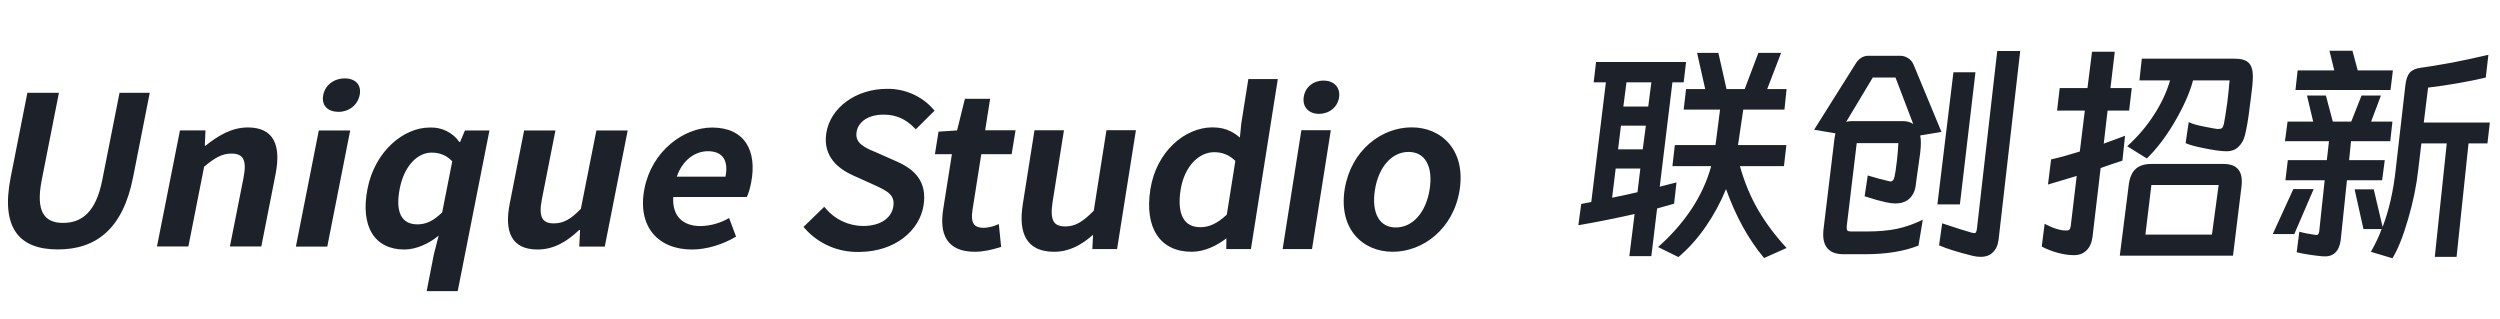 <svg width="188" height="24" viewBox="0 0 188 24" fill="none" xmlns="http://www.w3.org/2000/svg">
<path d="M52.031 18.763C53.142 18.763 54.354 18.389 55.351 17.793L54.828 16.393C54.179 16.776 53.439 16.985 52.681 17.001C51.356 17.001 50.535 16.252 50.63 14.816H56.159C56.267 14.613 56.399 14.189 56.481 13.753C56.955 11.359 56.02 9.591 53.552 9.591C51.419 9.591 49.02 11.353 48.465 14.177C47.897 17.063 49.513 18.763 52.031 18.763ZM50.895 13.287C51.324 12.022 52.284 11.371 53.23 11.371C54.392 11.371 54.79 12.12 54.556 13.287H50.895ZM40.417 18.763C41.635 18.763 42.613 18.186 43.56 17.29H43.623L43.56 18.542H45.479L47.202 9.812H44.848L43.68 15.706C42.923 16.485 42.38 16.799 41.641 16.799C40.777 16.799 40.486 16.307 40.751 14.975L41.768 9.812H39.413L38.34 15.27C37.898 17.449 38.479 18.763 40.423 18.763H40.417ZM32.085 21.895H34.42L36.806 9.812H34.963L34.603 10.671H34.54C34.295 10.321 33.961 10.038 33.571 9.848C33.181 9.659 32.747 9.57 32.312 9.591C30.374 9.591 28.203 11.34 27.641 14.177C27.073 17.044 28.177 18.763 30.406 18.763C31.289 18.763 32.255 18.327 32.987 17.72L32.628 19.119L32.085 21.895ZM31.39 16.872C30.204 16.872 29.705 15.97 30.065 14.159C30.412 12.415 31.441 11.476 32.451 11.476C33.019 11.476 33.556 11.647 34.01 12.132L33.252 15.97C32.59 16.627 32.015 16.872 31.39 16.872ZM22.25 18.542H24.611L26.334 9.812H23.974L22.25 18.542ZM25.438 8.412C26.24 8.412 26.896 7.908 27.048 7.141C27.199 6.392 26.732 5.895 25.93 5.895C25.11 5.895 24.453 6.398 24.308 7.141C24.157 7.908 24.624 8.406 25.438 8.406V8.412ZM11.804 18.536H14.165L15.351 12.531C16.134 11.893 16.664 11.549 17.403 11.549C18.286 11.549 18.577 12.016 18.312 13.373L17.289 18.536H19.65L20.723 13.096C21.152 10.898 20.578 9.584 18.64 9.584C17.422 9.584 16.386 10.211 15.452 10.96H15.402L15.452 9.806H13.533L11.804 18.536ZM4.355 18.757C7.259 18.757 9.247 17.179 10.005 13.342L11.261 6.981H8.989L7.688 13.551C7.215 15.945 6.154 16.762 4.747 16.762C3.364 16.762 2.664 15.951 3.137 13.545L4.431 6.981H2.058L0.802 13.342C0.044 17.179 1.464 18.757 4.349 18.757H4.355Z" fill="#1D2129"/>
<path d="M130.842 12.492C131.178 13.692 131.634 14.79 132.21 15.786C132.786 16.77 133.5 17.724 134.352 18.648L132.66 19.404C131.484 18 130.53 16.272 129.798 14.22C129.39 15.216 128.88 16.158 128.268 17.046C127.656 17.934 126.972 18.696 126.216 19.332L124.686 18.576C125.646 17.736 126.474 16.8 127.17 15.768C127.866 14.724 128.37 13.632 128.682 12.492H125.766L125.946 10.908H129.006L129.348 8.244H126.612L126.792 6.696H128.232L127.62 3.978H129.222L129.834 6.696H131.202L132.228 3.978H133.938L132.894 6.696H134.352L134.19 8.244H131.094L130.698 10.908H134.334L134.154 12.492H130.842ZM122.922 16.092C121.494 16.416 120.084 16.698 118.692 16.938L118.908 15.336L119.664 15.192L120.762 6.192H119.844L120.024 4.662H126.792L126.612 6.192H125.766L124.812 14.04L125.442 13.878L126.072 13.716L125.892 15.318L124.614 15.678L124.182 19.26H122.526L122.922 16.092ZM124.182 6.192H122.31L122.076 8.01H123.948L124.182 6.192ZM123.768 9.45H121.896L121.68 11.232H123.534L123.768 9.45ZM121.23 14.868C121.434 14.832 121.752 14.766 122.184 14.67L123.138 14.454L123.354 12.672H121.5L121.23 14.868ZM150.3 17.964C150.252 18.408 150.108 18.744 149.868 18.972C149.64 19.2 149.334 19.314 148.95 19.314C148.746 19.314 148.548 19.29 148.356 19.242C147.24 18.966 146.394 18.702 145.818 18.45L146.052 16.794C147.024 17.118 147.762 17.352 148.266 17.496L148.446 17.532C148.518 17.532 148.566 17.514 148.59 17.478C148.614 17.43 148.638 17.346 148.662 17.226L150.192 3.834H151.92L150.3 17.964ZM144.396 10.188C144.432 10.344 144.45 10.524 144.45 10.728C144.45 10.944 144.432 11.208 144.396 11.52C144.324 12.072 144.24 12.672 144.144 13.32C144.132 13.416 144.108 13.596 144.072 13.86C144.048 14.124 143.982 14.358 143.874 14.562C143.766 14.766 143.616 14.934 143.424 15.066C143.184 15.222 142.89 15.3 142.542 15.3C142.326 15.3 142.086 15.27 141.822 15.21C141.558 15.15 141.318 15.09 141.102 15.03L140.22 14.76L140.454 13.194C141.078 13.386 141.612 13.53 142.056 13.626C142.08 13.638 142.116 13.644 142.164 13.644C142.32 13.644 142.422 13.524 142.47 13.284C142.518 13.08 142.578 12.678 142.65 12.078C142.698 11.658 142.734 11.22 142.758 10.764H139.626L138.87 17.046V17.136C138.87 17.232 138.894 17.304 138.942 17.352C138.99 17.388 139.074 17.406 139.194 17.406H140.472C141.264 17.406 141.99 17.34 142.65 17.208C143.31 17.064 143.958 16.836 144.594 16.524L144.27 18.468C143.178 18.9 141.846 19.116 140.274 19.116H138.618C138.114 19.116 137.736 18.99 137.484 18.738C137.232 18.486 137.106 18.126 137.106 17.658C137.106 17.49 137.112 17.364 137.124 17.28L137.952 10.422C137.964 10.362 137.988 10.23 138.024 10.026L136.422 9.756L139.5 4.86C139.752 4.416 140.088 4.194 140.508 4.194H142.902C143.094 4.194 143.28 4.248 143.46 4.356C143.652 4.464 143.796 4.626 143.892 4.842L145.998 9.918L144.396 10.188ZM146.898 5.436H148.554L147.384 15.372H145.692L146.898 5.436ZM143.1 9.108C143.4 9.108 143.658 9.18 143.874 9.324L142.542 5.832H140.832L138.834 9.162C138.954 9.126 139.104 9.108 139.284 9.108H143.1ZM155.97 19.188C155.586 19.188 155.172 19.128 154.728 19.008C154.296 18.888 153.9 18.732 153.54 18.54L153.756 16.83C154.38 17.166 154.92 17.334 155.376 17.334C155.484 17.334 155.562 17.316 155.61 17.28C155.658 17.232 155.694 17.142 155.718 17.01L156.168 13.23C155.424 13.458 154.704 13.674 154.008 13.878L154.242 11.988C154.926 11.832 155.646 11.634 156.402 11.394L156.78 8.316H154.692L154.89 6.624H156.978L157.32 3.888H159.03L158.706 6.624H160.308L160.11 8.316H158.49L158.202 10.8L158.994 10.512C159.174 10.452 159.444 10.35 159.804 10.206L159.606 12.078L158.796 12.348L157.968 12.636L157.356 17.82C157.296 18.264 157.146 18.6 156.906 18.828C156.666 19.068 156.354 19.188 155.97 19.188ZM160.884 6.048L161.064 4.41H168.012C168.528 4.41 168.888 4.512 169.092 4.716C169.308 4.92 169.416 5.262 169.416 5.742C169.416 6.114 169.362 6.69 169.254 7.47L169.164 8.154C169.08 8.886 168.966 9.558 168.822 10.17C168.726 10.542 168.558 10.836 168.318 11.052C168.09 11.268 167.802 11.376 167.454 11.376C167.226 11.376 166.95 11.352 166.626 11.304C166.314 11.256 166.014 11.202 165.726 11.142C165.066 11.01 164.61 10.884 164.358 10.764L164.592 9.18C164.808 9.3 165.198 9.414 165.762 9.522C166.362 9.642 166.698 9.702 166.77 9.702C166.926 9.702 167.034 9.678 167.094 9.63C167.154 9.57 167.202 9.462 167.238 9.306C167.286 9.09 167.37 8.562 167.49 7.722L167.598 6.786C167.61 6.594 167.622 6.444 167.634 6.336C167.646 6.216 167.658 6.12 167.67 6.048H164.916C164.664 7.008 164.166 8.112 163.422 9.36C162.786 10.404 162.126 11.256 161.442 11.916L159.966 10.998C160.758 10.278 161.424 9.498 161.964 8.658C162.516 7.818 162.924 6.948 163.188 6.048H160.884ZM167.922 19.224H159.408L160.074 13.968C160.134 13.416 160.296 13.008 160.56 12.744C160.836 12.468 161.238 12.33 161.766 12.33H167.22C168.228 12.33 168.678 12.87 168.57 13.95L167.922 19.224ZM161.334 17.64H166.338L166.842 13.914H161.784L161.334 17.64ZM179.946 5.292L179.766 6.768H172.62L172.782 5.292H175.536L175.176 3.816H176.904L177.3 5.292H179.946ZM180.882 6.426C180.93 5.994 181.038 5.676 181.206 5.472C181.386 5.268 181.668 5.142 182.052 5.094C182.532 5.034 183.3 4.908 184.356 4.716C185.112 4.572 186.036 4.374 187.128 4.122L186.93 5.832C185.61 6.144 184.164 6.396 182.592 6.588L182.268 9.216H187.236L187.056 10.782H185.634L184.734 19.314H183.096L183.996 10.782H182.088L181.854 12.744C181.722 13.956 181.464 15.21 181.08 16.506C180.708 17.79 180.318 18.762 179.91 19.422L178.29 18.936C178.638 18.324 178.908 17.754 179.1 17.226H177.732L177.066 14.238H178.506L179.172 17.064C179.652 15.816 179.982 14.364 180.162 12.708L180.882 6.426ZM179.748 10.62H176.796L176.652 12.042H179.334L179.136 13.554H176.49L176.022 18.054C175.902 18.93 175.452 19.338 174.672 19.278C173.928 19.206 173.274 19.104 172.71 18.972L172.908 17.424C173.244 17.52 173.634 17.598 174.078 17.658C174.114 17.67 174.156 17.676 174.204 17.676C174.3 17.676 174.366 17.592 174.402 17.424L174.816 13.554H171.864L172.044 12.042H174.978L175.14 10.62H171.828L172.026 9.144H173.952L173.484 7.182H174.906L175.428 9.144H176.814L177.588 7.182H179.046L178.308 9.144H179.91L179.748 10.62ZM172.458 14.22H173.988L172.53 17.604H170.91L172.458 14.22Z" fill="#1D2129"/>
<path fill-rule="evenodd" clip-rule="evenodd" d="M64.412 9.932L64.397 10.137C64.399 10.265 64.423 10.376 64.463 10.474C64.525 10.622 64.627 10.751 64.767 10.869C64.839 10.93 64.918 10.986 65.005 11.04C65.263 11.2 65.582 11.334 65.924 11.475L65.928 11.477L67.44 12.146C68.102 12.441 68.68 12.812 69.055 13.345C69.434 13.883 69.59 14.564 69.451 15.446C69.146 17.362 67.299 18.898 64.717 18.943L64.605 18.945C63.837 18.965 63.073 18.819 62.37 18.516C61.667 18.213 61.041 17.762 60.538 17.194L60.423 17.064L61.984 15.55L62.114 15.703C62.454 16.101 62.877 16.422 63.356 16.645C63.835 16.868 64.357 16.987 64.888 16.994C66.25 16.994 67.044 16.378 67.178 15.526C67.214 15.289 67.197 15.104 67.145 14.953C67.094 14.802 67.003 14.673 66.875 14.554C66.611 14.31 66.209 14.124 65.698 13.888L65.687 13.883L65.685 13.882L64.17 13.201C63.627 12.958 63.049 12.608 62.641 12.091C62.228 11.568 61.998 10.884 62.139 9.999C62.443 8.084 64.384 6.682 66.688 6.681C67.346 6.668 67.998 6.797 68.599 7.058C69.201 7.319 69.736 7.706 70.166 8.192L70.28 8.321L68.866 9.724L68.733 9.59C68.13 8.984 67.425 8.62 66.444 8.62C66.26 8.62 66.087 8.633 65.924 8.659C65.606 8.71 65.33 8.808 65.103 8.945C64.721 9.176 64.479 9.518 64.412 9.932ZM109.763 14.296C109.297 17.225 107 18.933 104.733 18.933C103.599 18.933 102.575 18.506 101.893 17.693C101.211 16.88 100.89 15.703 101.12 14.234C101.592 11.3 103.889 9.578 106.157 9.578C107.291 9.578 108.316 10.01 108.996 10.827C109.677 11.645 109.996 12.827 109.763 14.296ZM107.51 14.233C107.649 13.354 107.55 12.646 107.273 12.165C107.002 11.695 106.551 11.425 105.924 11.425C104.682 11.425 103.673 12.524 103.393 14.289C103.253 15.179 103.353 15.889 103.628 16.369C103.898 16.838 104.345 17.105 104.966 17.105C106.215 17.105 107.23 16.011 107.51 14.233ZM96.453 18.731L97.862 9.792H100.078L98.662 18.731H96.453ZM100.697 7.328C100.575 8.08 99.945 8.561 99.188 8.561C98.814 8.561 98.492 8.44 98.279 8.204C98.065 7.966 97.984 7.638 98.044 7.271C98.159 6.54 98.776 6.058 99.527 6.058C99.902 6.058 100.228 6.176 100.446 6.407C100.666 6.64 100.754 6.965 100.697 7.328ZM93.24 10.345L93.344 9.285L93.875 5.947H96.091L94.069 18.731H92.215L92.226 17.921C91.483 18.496 90.554 18.933 89.609 18.933C88.456 18.933 87.551 18.503 87.001 17.677C86.457 16.86 86.282 15.687 86.508 14.234C86.959 11.391 89.105 9.578 91.18 9.578C91.708 9.578 92.133 9.677 92.51 9.859C92.775 9.986 93.011 10.152 93.24 10.345ZM82.251 15.845C81.405 16.707 80.838 17.027 80.117 17.027C79.633 17.027 79.371 16.892 79.231 16.643C79.078 16.369 79.041 15.908 79.156 15.18L80.009 9.798H77.793L76.916 15.344C76.741 16.445 76.803 17.342 77.186 17.971C77.579 18.616 78.28 18.933 79.264 18.933C80.406 18.933 81.327 18.424 82.199 17.655L82.143 18.731H84.004L85.421 9.792H83.205L82.251 15.845ZM75.285 18.569L75.138 18.613C74.609 18.77 73.975 18.933 73.307 18.933C72.277 18.933 71.584 18.618 71.202 18.02C70.831 17.437 70.787 16.63 70.932 15.714L71.584 11.594H70.306L70.576 9.9L71.973 9.808L72.561 7.428H74.457L74.084 9.798H76.369L76.076 11.594H73.793L73.132 15.783C73.051 16.289 73.09 16.623 73.218 16.825C73.335 17.011 73.558 17.131 73.979 17.131C74.257 17.131 74.632 17.046 74.878 16.944L75.112 16.847L75.285 18.569ZM88.971 16.401C89.219 16.845 89.646 17.085 90.275 17.085C90.927 17.085 91.549 16.805 92.256 16.14L92.898 12.102C92.396 11.608 91.874 11.445 91.293 11.445C90.19 11.445 89.067 12.469 88.782 14.277C88.631 15.234 88.713 15.941 88.971 16.401Z" fill="#1D2129"/>
</svg>
